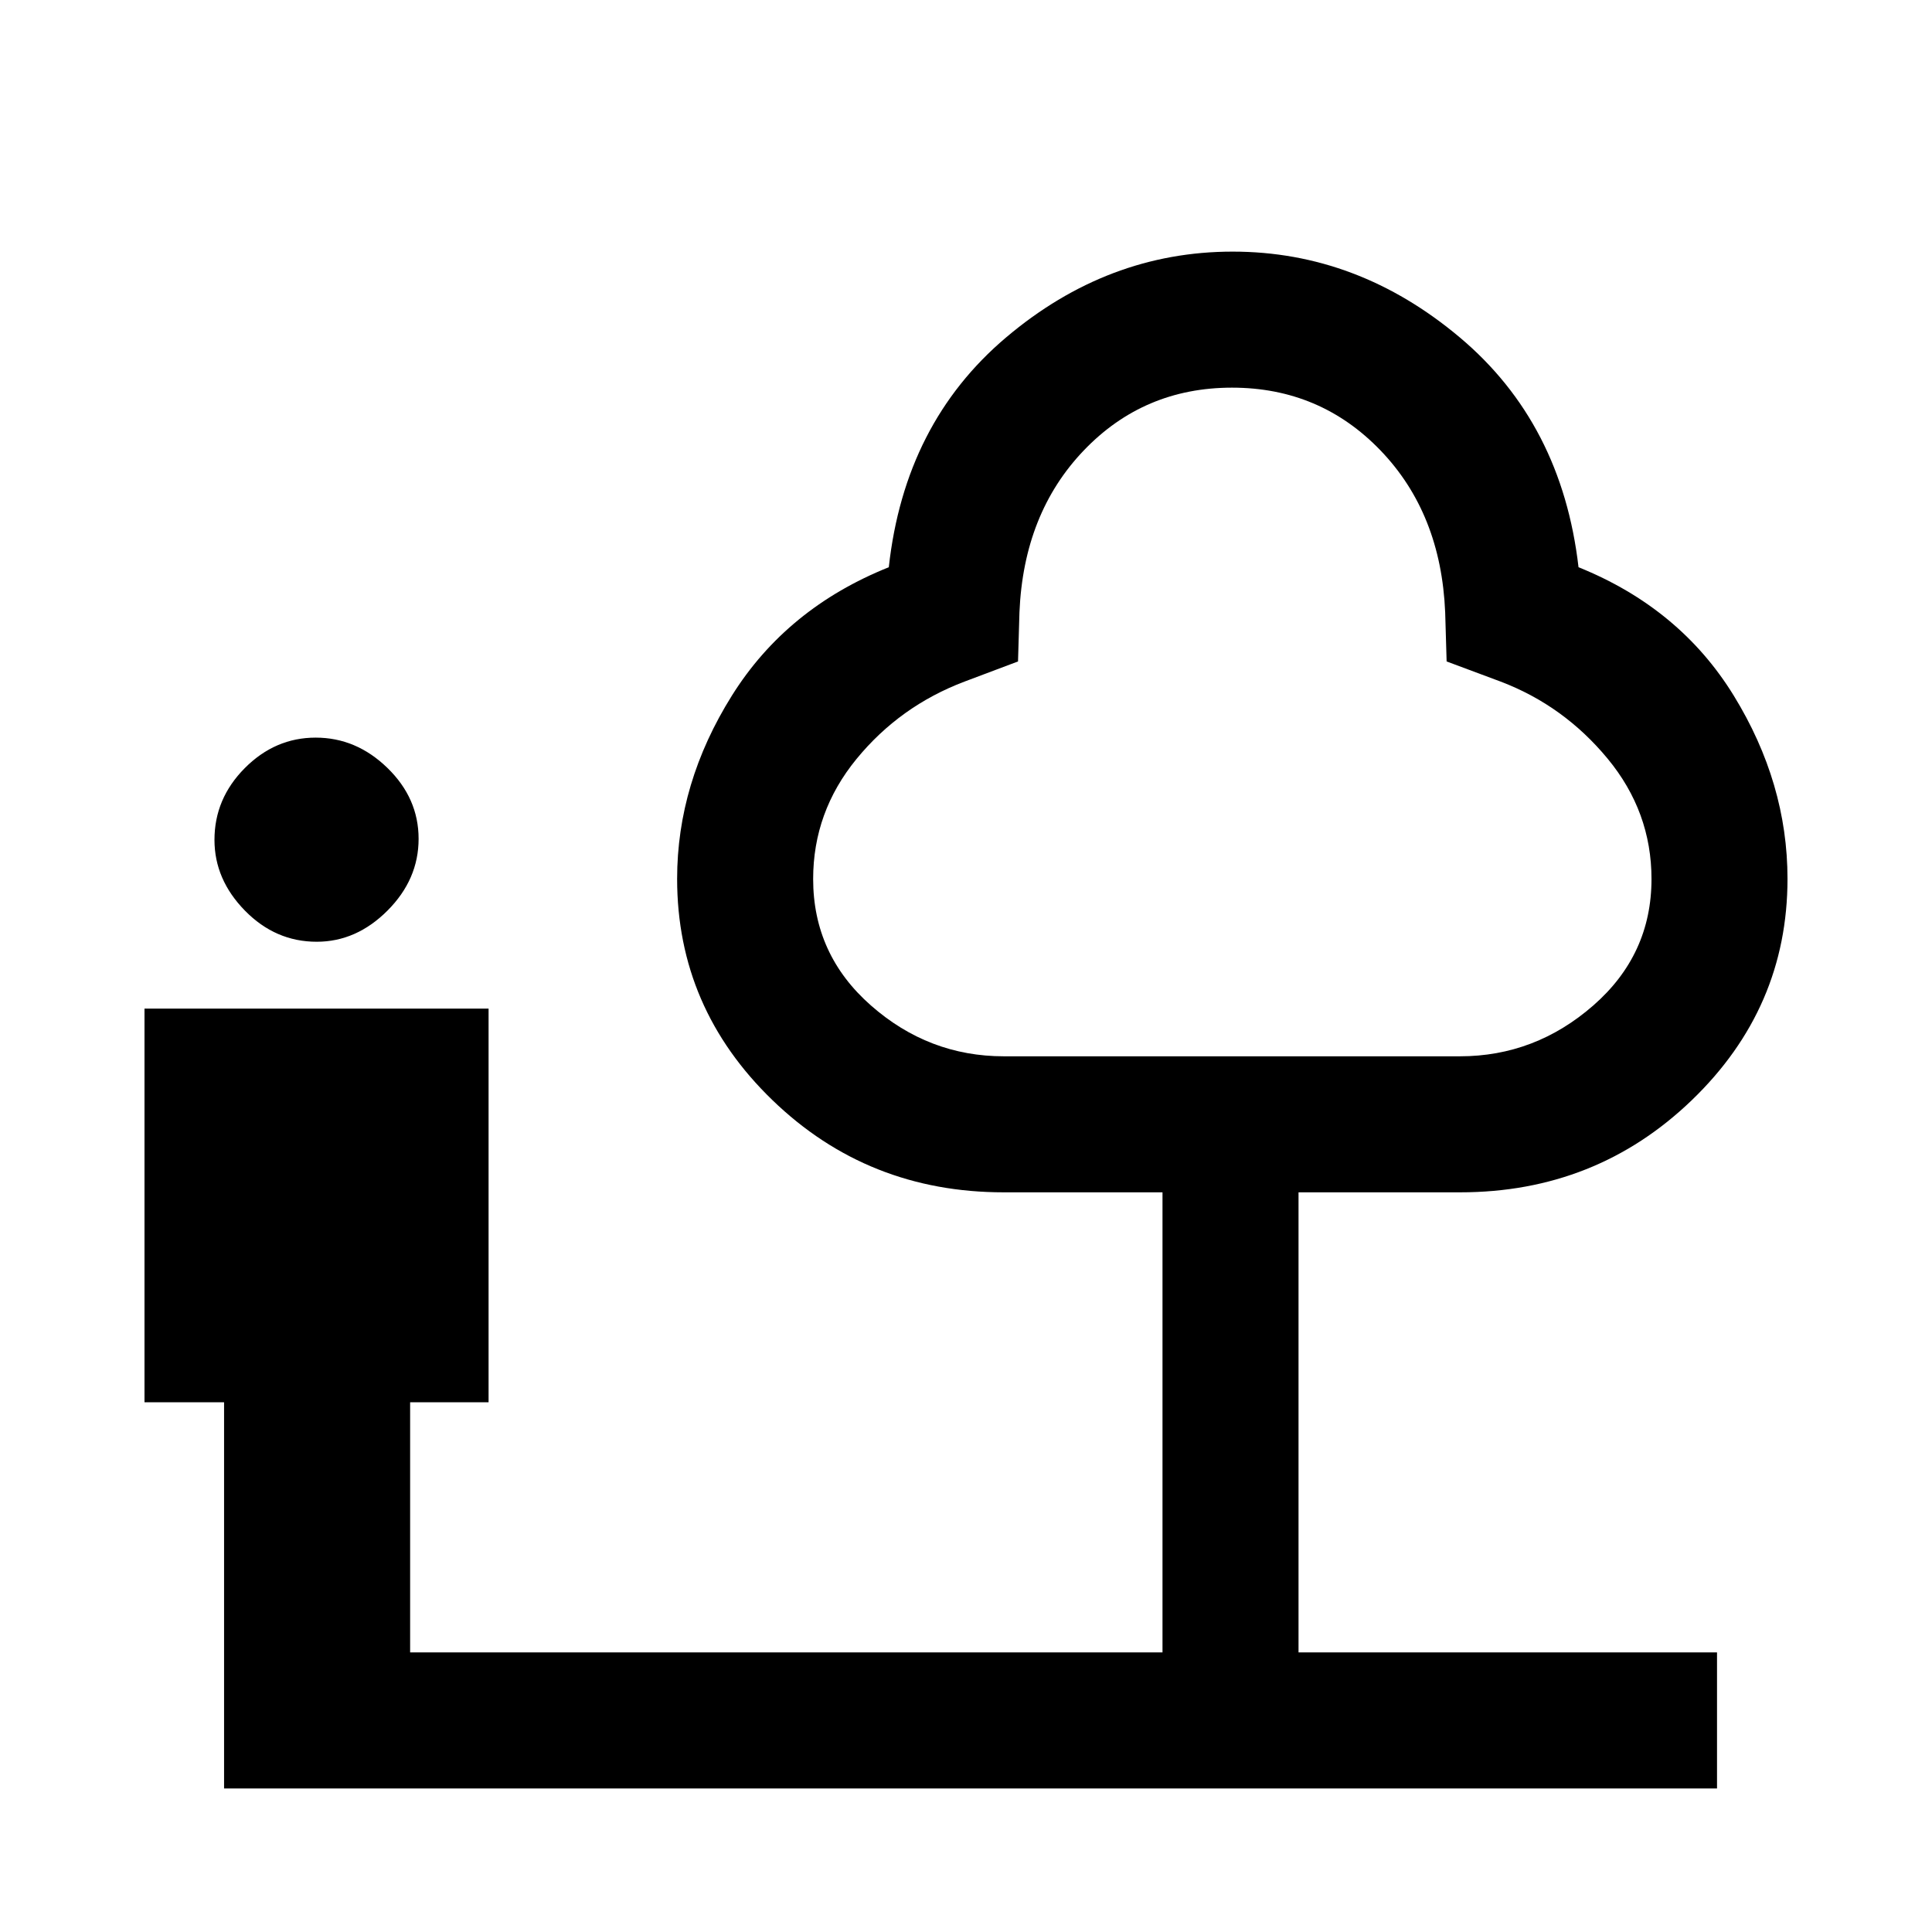 <svg xmlns="http://www.w3.org/2000/svg" height="40" viewBox="0 -960 960 960" width="40"><path d="M157.37-492.05q-20.5 0-35.65-15.45-15.15-15.46-15.15-35.18 0-20.5 15.06-35.65 15.06-15.15 35.23-15.15 20.17 0 35.65 15.06Q208-563.36 208-543.19q0 20.17-15.45 35.65-15.46 15.49-35.18 15.49ZM111.34-71.33v-191.9H71.8v-195.59h170.97v195.59h-38.98v124.31h373.85v-228.62h-78.87q-67.55 0-114.93-45.79-47.38-45.79-47.38-109.98 0-47.59 27.22-91.05 27.22-43.46 77.96-63.79 7.87-71.54 58.28-114.18 50.41-42.64 112.58-42.64t112.87 42.64q50.71 42.64 58.99 114.18 50.41 20.33 77.13 63.79 26.71 43.46 26.71 91.05 0 64.19-47.55 109.98-47.55 45.79-115.16 45.79h-80.26v228.62h207.95v67.59H111.34Zm387.5-363.8h226.58q37.36 0 66.28-25.26t28.92-62.84q0-33.42-21.81-59.81-21.81-26.38-53.17-38.29l-26.82-10-.72-24.41q-2.05-49.13-32.08-80.39-30.03-31.25-73.85-31.25-43.82 0-73.69 31.25-29.86 31.26-31.92 80.39l-.71 24.41-26.57 10q-32.18 12.18-53.7 38.48-21.53 26.3-21.53 59.62 0 37.58 28.71 62.84 28.71 25.26 66.08 25.26Zm113.83-166.79Z"/></svg>